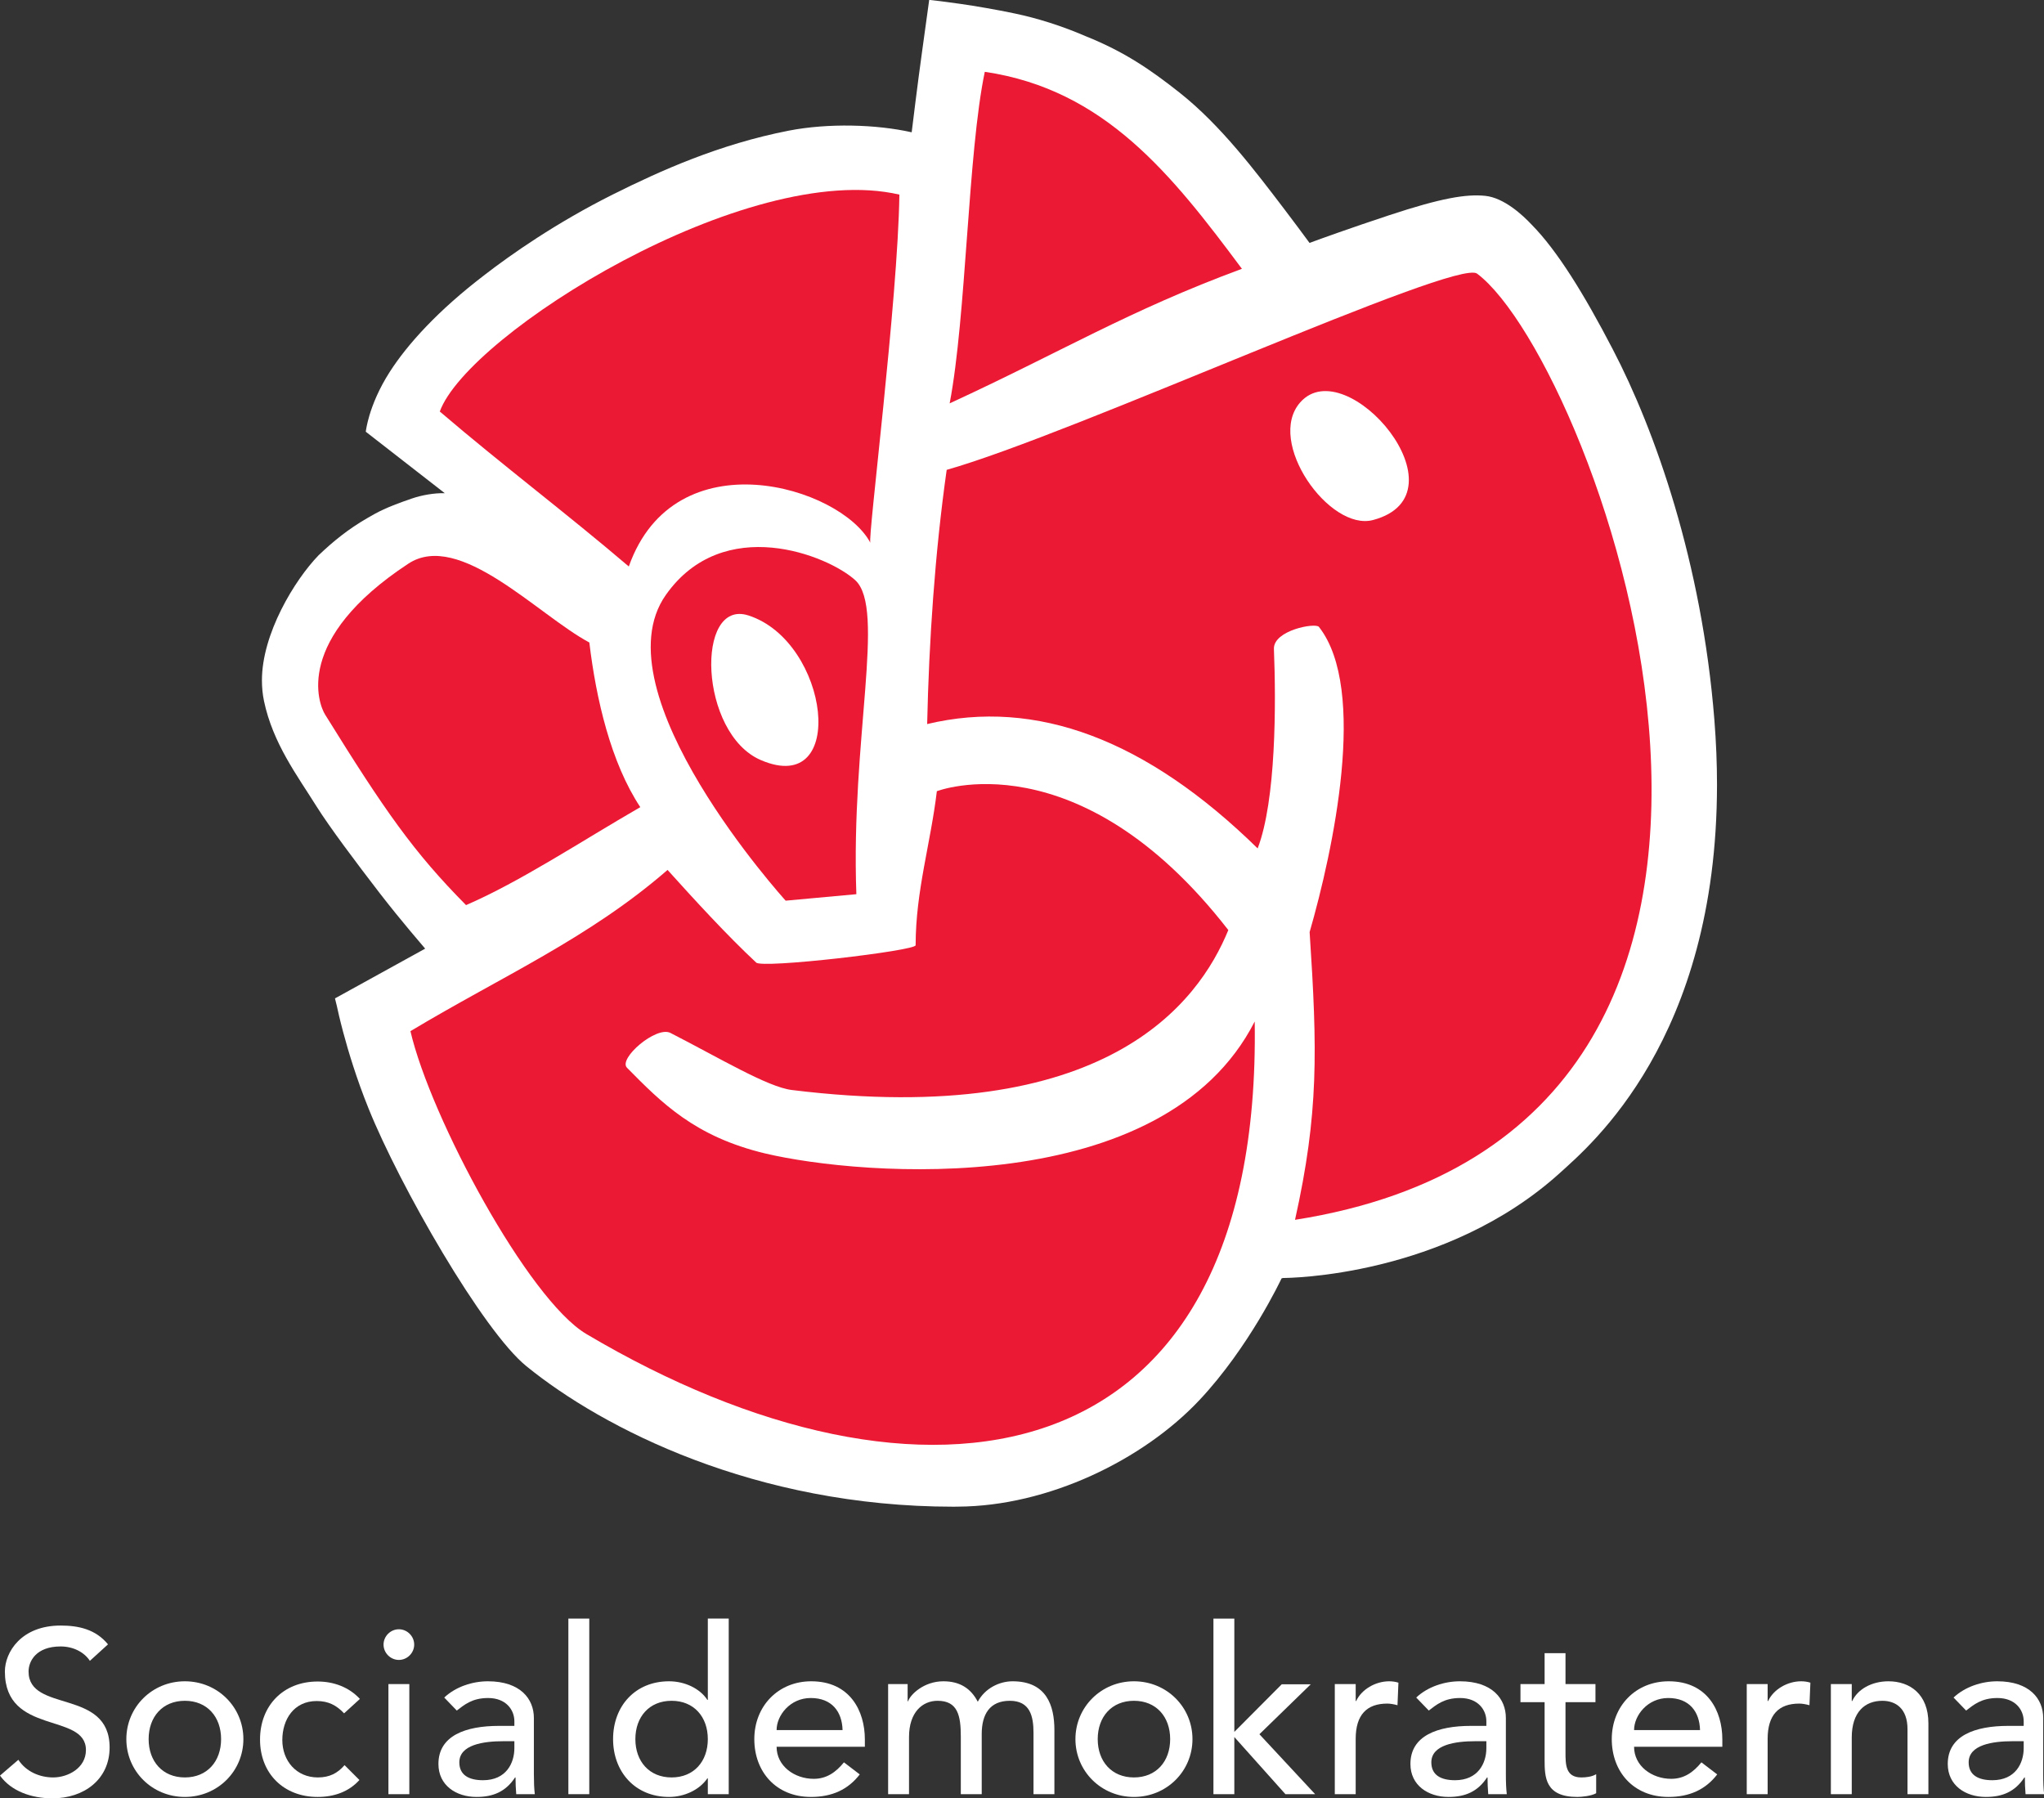 <?xml version="1.0" encoding="UTF-8" standalone="no"?>
<svg
   viewBox="0 0 1000 879.764"
   height="879.764"
   width="1000"
   xml:space="preserve"
   id="svg2"
   version="1.1"
   sodipodi:docname="socialdemokraterna_logotyp_staende_negativ_rgb.svg"
   inkscape:version="1.2.2 (732a01da63, 2022-12-09)"
   xmlns:inkscape="http://www.inkscape.org/namespaces/inkscape"
   xmlns:sodipodi="http://sodipodi.sourceforge.net/DTD/sodipodi-0.dtd"
   xmlns="http://www.w3.org/2000/svg"
   xmlns:svg="http://www.w3.org/2000/svg"
   xmlns:rdf="http://www.w3.org/1999/02/22-rdf-syntax-ns#"
   xmlns:cc="http://creativecommons.org/ns#"
   xmlns:dc="http://purl.org/dc/elements/1.1/"><rect x="0" y="0" width="1000" height="879.764" fill="#333333" stroke="none"/><sodipodi:namedview
     id="namedview234"
     pagecolor="#d8d8d8"
     bordercolor="#000000"
     borderopacity="0.25"
     inkscape:showpageshadow="2"
     inkscape:pageopacity="0"
     inkscape:pagecheckerboard="0"
     inkscape:deskcolor="#d1d1d1"
     showgrid="false"
     inkscape:zoom="0.52599713"
     inkscape:cx="506.65676"
     inkscape:cy="431.56129"
     inkscape:window-width="1920"
     inkscape:window-height="1017"
     inkscape:window-x="-8"
     inkscape:window-y="-8"
     inkscape:window-maximized="1"
     inkscape:current-layer="svg2" /><defs
     id="defs6" /><g
     transform="matrix(2.86,0,0,-2.86,0,879.764)"
     id="g10"><g
       transform="scale(0.1)"
       id="g12"><path
         id="path14"
         style="fill:#ffffff;fill-opacity:1;fill-rule:nonzero;stroke:none"
         d="M 31.391,65.93 C 44.898,45.289 68.336,35.75 90.988,35.75 c 25.02,0 56.008,15.879 56.008,46.879 0,64.742 -138.644,24.633 -138.644,134.269 0,32.973 27.805,78.653 95.343,78.653 30.582,0 59.989,-6.352 81.035,-32.172 L 153.75,235.18 c -9.539,14.691 -28.199,24.621 -50.055,24.621 -42.117,0 -54.824,-25.43 -54.824,-42.903 0,-71.089 138.641,-28.597 138.641,-129.917 C 187.512,32.559 143.82,0 89.781,0 53.645,0 19.078,12.301 0,38.922 l 31.391,27.008" /><path
         id="path16"
         style="fill:#ffffff;fill-opacity:1;fill-rule:nonzero;stroke:none"
         d="m 316.23,35.75 c 38.141,0 61.977,27.41 61.977,65.539 0,38.141 -23.836,65.563 -61.977,65.563 -38.128,0 -61.968,-27.422 -61.968,-65.563 0,-38.129 23.84,-65.539 61.968,-65.539 z m 0,164.461 c 56.02,0 100.11,-44.09 100.11,-98.922 0,-54.809 -44.09,-98.91 -100.11,-98.91 -56.011,0 -100.101,44.102 -100.101,98.91 0,54.832 44.09,98.922 100.101,98.922" /><path
         id="path18"
         style="fill:#ffffff;fill-opacity:1;fill-rule:nonzero;stroke:none"
         d="m 588.609,145.379 c -13.101,13.91 -27.007,21.062 -46.875,21.062 -38.921,0 -58.789,-31.39 -58.789,-66.742 0,-35.348 23.836,-63.949 60.789,-63.949 19.856,0 33.754,7.148 45.676,21.039 l 25.426,-25.418 C 596.16,10.699 570.738,2.379 543.328,2.379 485.332,2.379 444.809,42.5 444.809,100.5 c 0,57.988 39.726,99.328 98.519,99.328 27.41,0 53.629,-9.547 72.309,-29.789 l -27.028,-24.66" /><path
         id="path20"
         style="fill:#ffffff;fill-opacity:1;fill-rule:nonzero;stroke:none"
         d="m 664.445,195.461 h 35.746 V 7.129 h -35.746 z m 17.871,93.738 c 14.301,0 26.215,-11.91 26.215,-26.219 0,-14.308 -11.914,-26.23 -26.215,-26.23 -14.296,0 -26.218,11.922 -26.218,26.23 0,14.309 11.922,26.219 26.218,26.219" /><path
         id="path22"
         style="fill:#ffffff;fill-opacity:1;fill-rule:nonzero;stroke:none"
         d="m 860.824,97.711 c -33.761,0 -75.086,-5.941 -75.086,-36.152 0,-21.438 15.903,-30.57 40.532,-30.57 39.718,0 53.625,29.383 53.625,54.812 V 97.711 Z M 759.926,172.41 c 19.855,18.668 48.457,27.801 74.683,27.801 55.61,0 78.653,-30.172 78.653,-62.762 V 41.301 c 0,-13.102 0.398,-24.23 1.586,-34.172 H 883.07 C 882.277,16.691 881.879,26.211 881.879,35.75 h -0.793 C 865.199,11.512 843.746,2.379 815.137,2.379 c -34.957,0 -65.149,19.859 -65.149,56.41 0,48.473 46.477,65.152 103.684,65.152 h 26.223 v 7.95 c 0,19.468 -14.297,39.718 -44.891,39.718 -27.41,0 -40.52,-11.507 -53.633,-21.437 l -21.445,22.238" /><path
         id="path24"
         style="fill:#ffffff;fill-opacity:1;fill-rule:nonzero;stroke:none"
         d="m 972.262,307.469 h 35.758 V 7.129 H 972.262 V 307.469" /><path
         id="path26"
         style="fill:#ffffff;fill-opacity:1;fill-rule:nonzero;stroke:none"
         d="m 1210.82,101.289 c 0,38.141 -23.84,65.563 -61.97,65.563 -38.15,0 -61.97,-27.422 -61.97,-65.563 0,-38.129 23.82,-65.539 61.97,-65.539 38.13,0 61.97,27.41 61.97,65.539 z m 35.76,-94.16 h -35.76 V 34.172 h -0.8 c -13.9,-20.281 -40.12,-31.793 -65.55,-31.793 -58.39,0 -95.73,43.301 -95.73,98.91 0,56.41 37.73,98.922 95.73,98.922 27.02,0 52.84,-12.301 65.55,-31.781 h 0.8 v 139.039 h 35.76 V 7.129" /><path
         id="path28"
         style="fill:#ffffff;fill-opacity:1;fill-rule:nonzero;stroke:none"
         d="m 1441.3,116.77 c -0.79,31.41 -18.26,54.839 -54.43,54.839 -35.35,0 -58.4,-29.8 -58.4,-54.839 z M 1328.47,88.199 c 0,-32.98 30.59,-54.828 63.56,-54.828 21.86,0 37.76,11.117 51.64,28.188 L 1470.7,40.918 c -19.86,-25.84 -47.28,-38.539 -83.44,-38.539 -59.57,0 -96.92,42.91 -96.92,98.91 0,56.41 40.92,98.922 97.35,98.922 66.33,0 91.75,-50.84 91.75,-99.313 V 88.199 h -150.97" /><path
         id="path30"
         style="fill:#ffffff;fill-opacity:1;fill-rule:nonzero;stroke:none"
         d="m 1519.25,195.461 h 33.36 v -29.41 h 0.8 c 3.57,11.117 26.62,34.16 60.36,34.16 27.85,0 46.9,-11.91 58.83,-34.973 12.32,23.063 36.93,34.973 59.56,34.973 58.02,0 71.52,-41.301 71.52,-83.441 V 7.129 h -35.75 V 112.02 c 0,28.609 -5.97,54.832 -40.52,54.832 -34.56,0 -48.06,-23.442 -48.06,-56.821 V 7.129 h -35.77 V 105.66 c 0,35.762 -5.15,61.192 -39.73,61.192 -25.81,0 -48.86,-19.481 -48.86,-61.973 V 7.129 h -35.74 V 195.461" /><path
         id="path32"
         style="fill:#ffffff;fill-opacity:1;fill-rule:nonzero;stroke:none"
         d="m 1939.75,35.75 c 38.15,0 61.96,27.41 61.96,65.539 0,38.141 -23.81,65.563 -61.96,65.563 -38.12,0 -61.97,-27.422 -61.97,-65.563 0,-38.129 23.85,-65.539 61.97,-65.539 z m 0,164.461 c 56.03,0 100.11,-44.09 100.11,-98.922 0,-54.809 -44.08,-98.91 -100.11,-98.91 -55.99,0 -100.1,44.102 -100.1,98.91 0,54.832 44.11,98.922 100.1,98.922" /><path
         id="path34"
         style="fill:#ffffff;fill-opacity:1;fill-rule:nonzero;stroke:none"
         d="m 2075.72,307.469 h 35.74 v -193.84 l 81.04,81.41 h 49.65 L 2154.37,109.641 2249.7,7.129 h -50.84 l -87.4,97.75 V 7.129 h -35.74 V 307.469" /><path
         id="path36"
         style="fill:#ffffff;fill-opacity:1;fill-rule:nonzero;stroke:none"
         d="m 2283.33,195.461 h 35.74 v -29.02 h 0.8 c 9.13,19.86 32.98,33.77 56.4,33.77 5.56,0 11.13,-0.793 15.91,-2.371 l -1.6,-38.551 c -5.95,1.59 -11.92,2.781 -17.48,2.781 -34.94,0 -54.03,-19.07 -54.03,-60.371 V 7.129 h -35.74 V 195.461" /><path
         id="path38"
         style="fill:#ffffff;fill-opacity:1;fill-rule:nonzero;stroke:none"
         d="m 2523.56,97.711 c -33.79,0 -75.1,-5.941 -75.1,-36.152 0,-21.438 15.89,-30.57 40.5,-30.57 39.73,0 53.64,29.383 53.64,54.812 V 97.711 Z M 2422.63,172.41 c 19.86,18.668 48.47,27.801 74.69,27.801 55.6,0 78.65,-30.172 78.65,-62.762 V 41.301 c 0,-13.102 0.39,-24.23 1.57,-34.172 h -31.74 c -0.8,9.562 -1.2,19.082 -1.2,28.621 h -0.79 c -15.89,-24.238 -37.36,-33.371 -65.96,-33.371 -34.94,0 -65.15,19.859 -65.15,56.41 0,48.473 46.47,65.152 103.68,65.152 h 26.22 v 7.95 c 0,19.468 -14.28,39.718 -44.89,39.718 -27.41,0 -40.5,-11.507 -53.61,-21.437 l -21.47,22.238" /><path
         id="path40"
         style="fill:#ffffff;fill-opacity:1;fill-rule:nonzero;stroke:none"
         d="m 2729.23,164.469 h -51.26 V 79.051 c 0,-21.062 0,-43.301 27.04,-43.301 8.33,0 18.26,1.18 25.43,5.551 V 8.738 c -8.35,-4.777 -25.03,-6.359 -32.18,-6.359 -55.23,0 -56.03,33.75 -56.03,63.961 v 98.129 h -41.29 v 30.992 h 41.29 v 52.82 h 35.74 v -52.82 h 51.26 v -30.992" /><path
         id="path42"
         style="fill:#ffffff;fill-opacity:1;fill-rule:nonzero;stroke:none"
         d="m 2908.1,116.77 c -0.8,31.41 -18.26,54.839 -54.41,54.839 -35.35,0 -58.41,-29.8 -58.41,-54.839 z M 2795.28,88.199 c 0,-32.98 30.59,-54.828 63.55,-54.828 21.85,0 37.76,11.117 51.64,28.188 l 27.04,-20.641 c -19.86,-25.84 -47.29,-38.539 -83.44,-38.539 -59.59,0 -96.94,42.91 -96.94,98.91 0,56.41 40.95,98.922 97.36,98.922 66.33,0 91.77,-50.84 91.77,-99.313 V 88.199 h -150.98" /><path
         id="path44"
         style="fill:#ffffff;fill-opacity:1;fill-rule:nonzero;stroke:none"
         d="m 2988.02,195.461 h 35.74 v -29.02 h 0.82 c 9.11,19.86 32.96,33.77 56.39,33.77 5.56,0 11.13,-0.793 15.91,-2.371 l -1.6,-38.551 c -5.96,1.59 -11.93,2.781 -17.49,2.781 -34.94,0 -54.03,-19.07 -54.03,-60.371 V 7.129 h -35.74 V 195.461" /><path
         id="path46"
         style="fill:#ffffff;fill-opacity:1;fill-rule:nonzero;stroke:none"
         d="m 3131.91,195.461 h 35.73 v -29.02 h 0.8 c 9.13,19.86 32.99,33.77 61.98,33.77 36.56,0 68.34,-21.852 68.34,-71.891 V 7.129 h -35.75 V 118.379 c 0,35.359 -20.28,48.473 -42.91,48.473 -29.79,0 -52.46,-19.09 -52.46,-62.774 V 7.129 h -35.73 V 195.461" /><path
         id="path48"
         style="fill:#ffffff;fill-opacity:1;fill-rule:nonzero;stroke:none"
         d="m 3442.71,97.711 c -33.78,0 -75.08,-5.941 -75.08,-36.152 0,-21.438 15.88,-30.57 40.5,-30.57 39.73,0 53.64,29.383 53.64,54.812 V 97.711 Z M 3341.8,172.41 c 19.86,18.668 48.47,27.801 74.69,27.801 55.61,0 78.65,-30.172 78.65,-62.762 V 41.301 c 0,-13.102 0.39,-24.23 1.57,-34.172 h -31.76 c -0.78,9.562 -1.19,19.082 -1.19,28.621 h -0.8 c -15.87,-24.238 -37.34,-33.371 -65.94,-33.371 -34.95,0 -65.15,19.859 -65.15,56.41 0,48.473 46.47,65.152 103.68,65.152 h 26.22 v 7.95 c 0,19.468 -14.29,39.718 -44.89,39.718 -27.42,0 -40.5,-11.507 -53.61,-21.437 l -21.47,22.238" /><path
         id="path50"
         style="fill:#ffffff;fill-opacity:1;fill-rule:nonzero;stroke:none"
         d="m 2932.62,1844.96 c -21.28,268.59 -101.42,494.99 -173.78,633.65 -49.34,94.94 -95.15,168.98 -138.63,213.08 -15.44,16.49 -47.37,46.12 -79.49,49.41 -32.72,3.35 -75.46,-3.77 -164.52,-33.2 -66.93,-22.12 -116.85,-40.23 -136.09,-47.3 -9.51,12.92 -28.41,38.46 -43.02,57.58 -49.17,64.48 -108.57,143.61 -179.55,199.67 -49.68,39.26 -94.45,69.89 -159.69,96.05 -41.95,18.17 -83.86,31.15 -121.79,39.1 -69.53,14.59 -130.66,21.64 -146.55,23.28 -1.51,-11.17 -6.22,-45.41 -12.12,-87.9 -7.59,-54.26 -17.31,-134.18 -17.83,-138.57 -60.47,13.62 -142.87,15.93 -210.18,2.83 -119.15,-23.24 -220.2,-68.84 -300.01,-108.67 -99.132,-49.52 -176.257,-104.03 -219.651,-137.53 -80.703,-61.5 -132.832,-119.41 -163.086,-166.6 -18.692,-29.21 -29.039,-55.41 -34.66,-74.26 -4.168,-14.05 -5.766,-23.87 -6.285,-27.95 l 135.203,-105.18 c -17.93,0.58 -39.653,-3.38 -55.926,-8.94 -45.527,-15.58 -58.676,-23.21 -76.602,-33.61 -32.82,-18.96 -58.09,-39.52 -83.375,-63.58 -41.097,-42.46 -97.086,-134.46 -96.925,-214.25 0,-11.87 1.14,-23.67 3.539,-35.15 15.261,-72.4 56.64,-127.03 89.964,-180.34 21.633,-34.53 67.399,-95.6 107.672,-147.87 38.078,-49.28 74.395,-90.75 78.051,-95.29 l -154.266,-85.09 2.661,-10.87 h 0.043 c 1.972,-9.26 5.586,-25.35 11.203,-46.46 9.066,-34.05 23.238,-80.76 43.566,-131.08 C 683.57,1048.1 825.93,799.551 900.543,739.109 1030.97,633.07 1291.62,498.852 1631.23,498.852 c 2.51,0 5.07,0 7.63,0.117 153.86,0.75 316.36,79.601 412.88,182.222 42.49,45.149 77.48,96.848 101.8,137.207 24.33,40.43 37.86,69.25 37.92,69.332 l 0.74,1.54 1.7,0.601 c 0.54,0.219 0.94,0.219 1.34,0.219 5.76,-0.051 276.88,1.16 474.36,180.73 50.4,46.03 267.34,227.1 267.54,662.88 0,35.35 -1.42,72.43 -4.52,111.26" /><path
         id="path52"
         style="fill:#ec1934;fill-opacity:1;fill-rule:nonzero;stroke:none"
         d="m 1684.6,2953.26 c -29.17,-139.79 -31.53,-417.8 -60.1,-567.13 189.55,87.26 305.57,158.42 499.96,230.17 -119.54,160.45 -234.15,306.59 -439.86,336.96" /><path
         id="path54"
         style="fill:#ec1934;fill-opacity:1;fill-rule:nonzero;stroke:none"
         d="m 1308.79,1103.13 c -120.33,28.81 -176.95,86.53 -236.25,146.56 -15.41,15.62 50.05,71.94 74.3,59.57 83.88,-42.9 166.1,-92.51 207.56,-97.63 537.76,-66.22 695.96,149.26 746.79,273.56 -257.08,331.13 -498.6,237.53 -498.6,237.53 -10.64,-89.55 -36.24,-170.53 -36.29,-263.47 0.61,-9.45 -264.96,-40.55 -272.88,-29.49 -49.38,45.92 -106.97,108.89 -151.48,158.31 C 1006.43,1470.45 858.234,1406.02 702.102,1312.27 736.57,1164.03 903.766,853.078 1002.96,794.289 1573.29,456.02 2158.9,533.32 2146.33,1328.8 1990.25,1022.55 1474.23,1063.83 1308.79,1103.13" /><path
         id="path56"
         style="fill:#ec1934;fill-opacity:1;fill-rule:nonzero;stroke:none"
         d="m 2526.69,2608.08 c -35.1,26.39 -690.78,-274.51 -907.28,-335.69 -20.2,-142.74 -30.3,-293.53 -33.39,-434.82 186.65,44.56 375.44,-26.67 565.37,-212.72 31.55,82.5 31.55,247.46 27.81,341.25 -1.1,31.89 71.13,45.27 77,37.67 84.03,-106.87 23.92,-383.7 -15.92,-522.04 13.37,-203.01 15.61,-309.79 -24.98,-492.179 1000.96,157.489 515.57,1465.309 311.39,1618.529 m -177.8,-421.46 c -74.62,-20.07 -184.16,134.11 -124.59,201.31 78.85,88.95 288.78,-157.36 124.59,-201.31" /><path
         id="path58"
         style="fill:#ec1934;fill-opacity:1;fill-rule:nonzero;stroke:none"
         d="m 1095.3,1695.45 c -50.38,76.13 -75.66,185.26 -87.16,281.64 -87.808,46.93 -222.152,192.44 -309.761,134.76 -196.277,-129.14 -153.582,-239.81 -142.367,-257.86 102.406,-165.15 151.902,-235.91 241.207,-326.11 92.64,40.04 195.996,108.62 298.081,167.57" /><path
         id="path60"
         style="fill:#ec1934;fill-opacity:1;fill-rule:nonzero;stroke:none"
         d="m 1138.99,2058.44 c -117.78,-167.12 204.99,-522.97 204.99,-522.97 l 120.93,11.09 c -9.64,264.88 50.52,488.23 -1.72,536.95 -46.69,42.74 -225.87,114.48 -324.2,-25.07 m 162.56,-282.5 c -105.94,45.41 -112.38,276.75 -21.32,247.43 138.69,-44.65 171.1,-311.82 21.32,-247.43" /><path
         id="path62"
         style="fill:#ec1934;fill-opacity:1;fill-rule:nonzero;stroke:none"
         d="m 1488.84,2147.7 c -4.63,8.15 47.14,414.62 49.67,595.51 -260.03,60.51 -738.233,-238.49 -786.201,-371.03 110.175,-94.12 215.269,-172.95 323.321,-265.08 78.67,222.29 362.26,136.73 413.21,40.6" /></g></g></svg>
